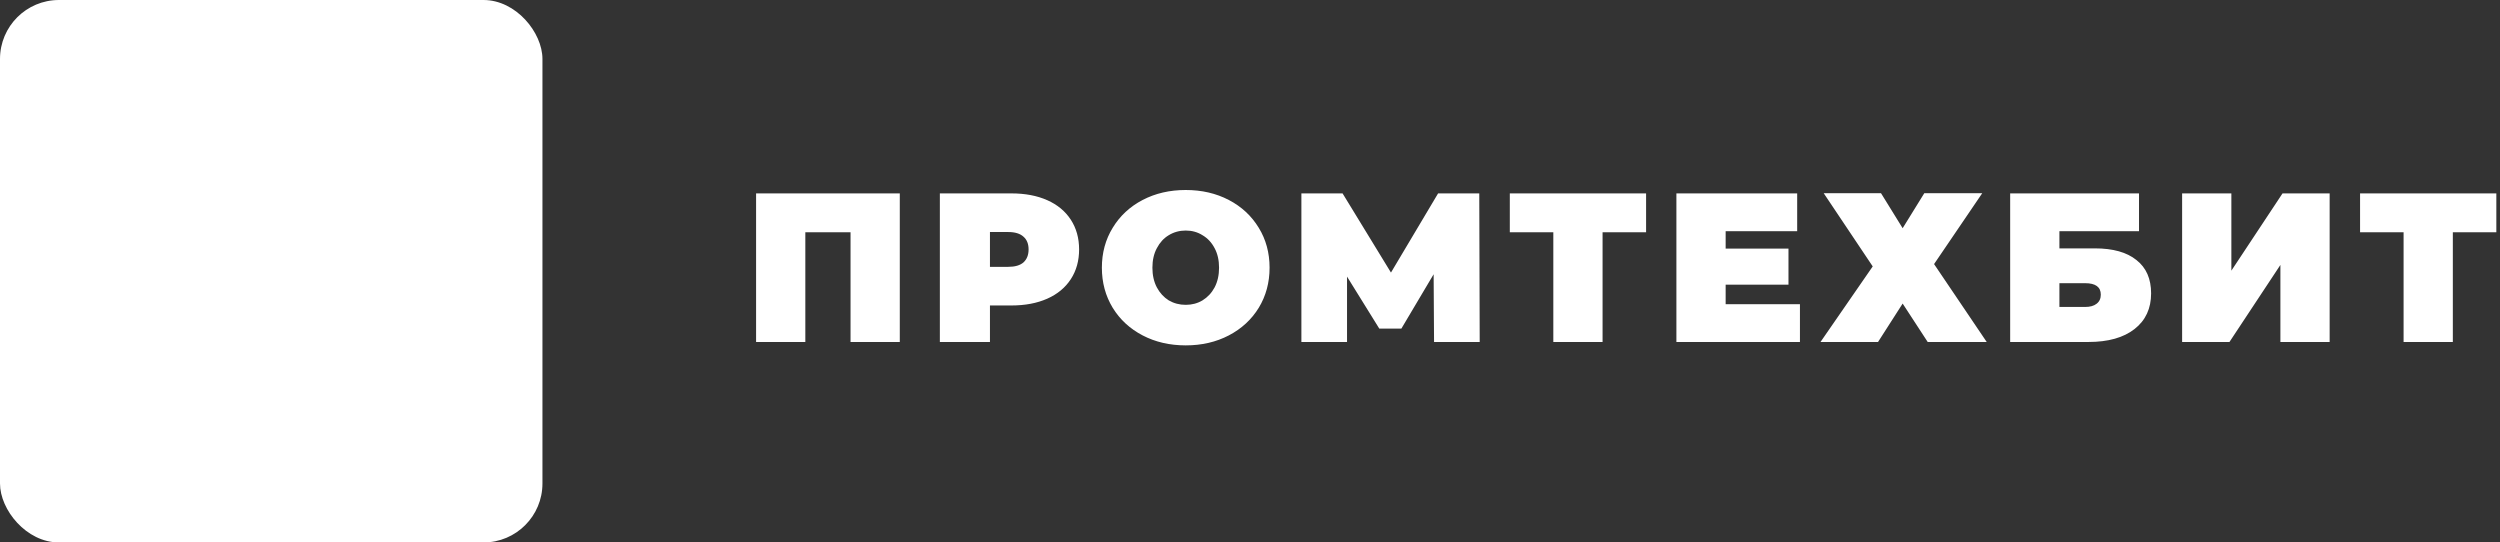 <svg width="212" height="46" viewBox="0 0 212 46" fill="none" xmlns="http://www.w3.org/2000/svg">
<rect x="0" y="0" width="212" height="46" fill="#333333" stroke="none"/>
<path d="M76.302 16.4V29H72.126V19.694H68.292V29H64.116V16.4H76.302ZM85.766 16.4C86.93 16.4 87.944 16.592 88.808 16.976C89.672 17.36 90.338 17.912 90.806 18.632C91.274 19.352 91.508 20.192 91.508 21.152C91.508 22.112 91.274 22.952 90.806 23.672C90.338 24.392 89.672 24.944 88.808 25.328C87.944 25.712 86.93 25.904 85.766 25.904H83.948V29H79.7V16.4H85.766ZM85.496 22.628C86.072 22.628 86.504 22.502 86.792 22.25C87.08 21.986 87.224 21.62 87.224 21.152C87.224 20.684 87.08 20.324 86.792 20.072C86.504 19.808 86.072 19.676 85.496 19.676H83.948V22.628H85.496ZM100.55 29.288C99.194 29.288 97.975 29.006 96.895 28.442C95.816 27.878 94.969 27.098 94.358 26.102C93.746 25.094 93.439 23.96 93.439 22.7C93.439 21.44 93.746 20.312 94.358 19.316C94.969 18.308 95.816 17.522 96.895 16.958C97.975 16.394 99.194 16.112 100.55 16.112C101.906 16.112 103.124 16.394 104.204 16.958C105.284 17.522 106.13 18.308 106.742 19.316C107.354 20.312 107.66 21.44 107.66 22.7C107.66 23.96 107.354 25.094 106.742 26.102C106.13 27.098 105.284 27.878 104.204 28.442C103.124 29.006 101.906 29.288 100.55 29.288ZM100.55 25.85C101.078 25.85 101.552 25.724 101.972 25.472C102.404 25.208 102.746 24.842 102.998 24.374C103.25 23.894 103.376 23.336 103.376 22.7C103.376 22.064 103.25 21.512 102.998 21.044C102.746 20.564 102.404 20.198 101.972 19.946C101.552 19.682 101.078 19.55 100.55 19.55C100.022 19.55 99.541 19.682 99.109 19.946C98.689 20.198 98.353 20.564 98.102 21.044C97.85 21.512 97.724 22.064 97.724 22.7C97.724 23.336 97.85 23.894 98.102 24.374C98.353 24.842 98.689 25.208 99.109 25.472C99.541 25.724 100.022 25.85 100.55 25.85ZM121.608 29L121.572 23.258L118.836 27.866H116.964L114.228 23.456V29H110.358V16.4H113.85L117.954 23.114L121.95 16.4H125.442L125.478 29H121.608ZM139.588 19.694H135.898V29H131.722V19.694H128.032V16.4H139.588V19.694ZM152.635 25.796V29H142.159V16.4H152.401V19.604H146.335V21.08H151.663V24.14H146.335V25.796H152.635ZM159.509 16.382L161.345 19.352L163.181 16.382H168.095L164.009 22.394L168.473 29H163.469L161.345 25.742L159.257 29H154.379L158.807 22.592L154.649 16.382H159.509ZM170.462 16.4H181.388V19.604H174.638V21.062H177.644C179.18 21.062 180.356 21.392 181.172 22.052C182 22.7 182.414 23.642 182.414 24.878C182.414 26.162 181.946 27.17 181.01 27.902C180.074 28.634 178.772 29 177.104 29H170.462V16.4ZM176.816 26.03C177.236 26.03 177.56 25.94 177.788 25.76C178.028 25.58 178.148 25.322 178.148 24.986C178.148 24.338 177.704 24.014 176.816 24.014H174.638V26.03H176.816ZM185.044 16.4H189.22V22.952L193.558 16.4H197.554V29H193.378V22.466L189.058 29H185.044V16.4ZM211.69 19.694H208V29H203.824V19.694H200.134V16.4H211.69V19.694Z" fill="white"/>
<rect width="46" height="46" rx="5" fill="white"/>
</svg>
